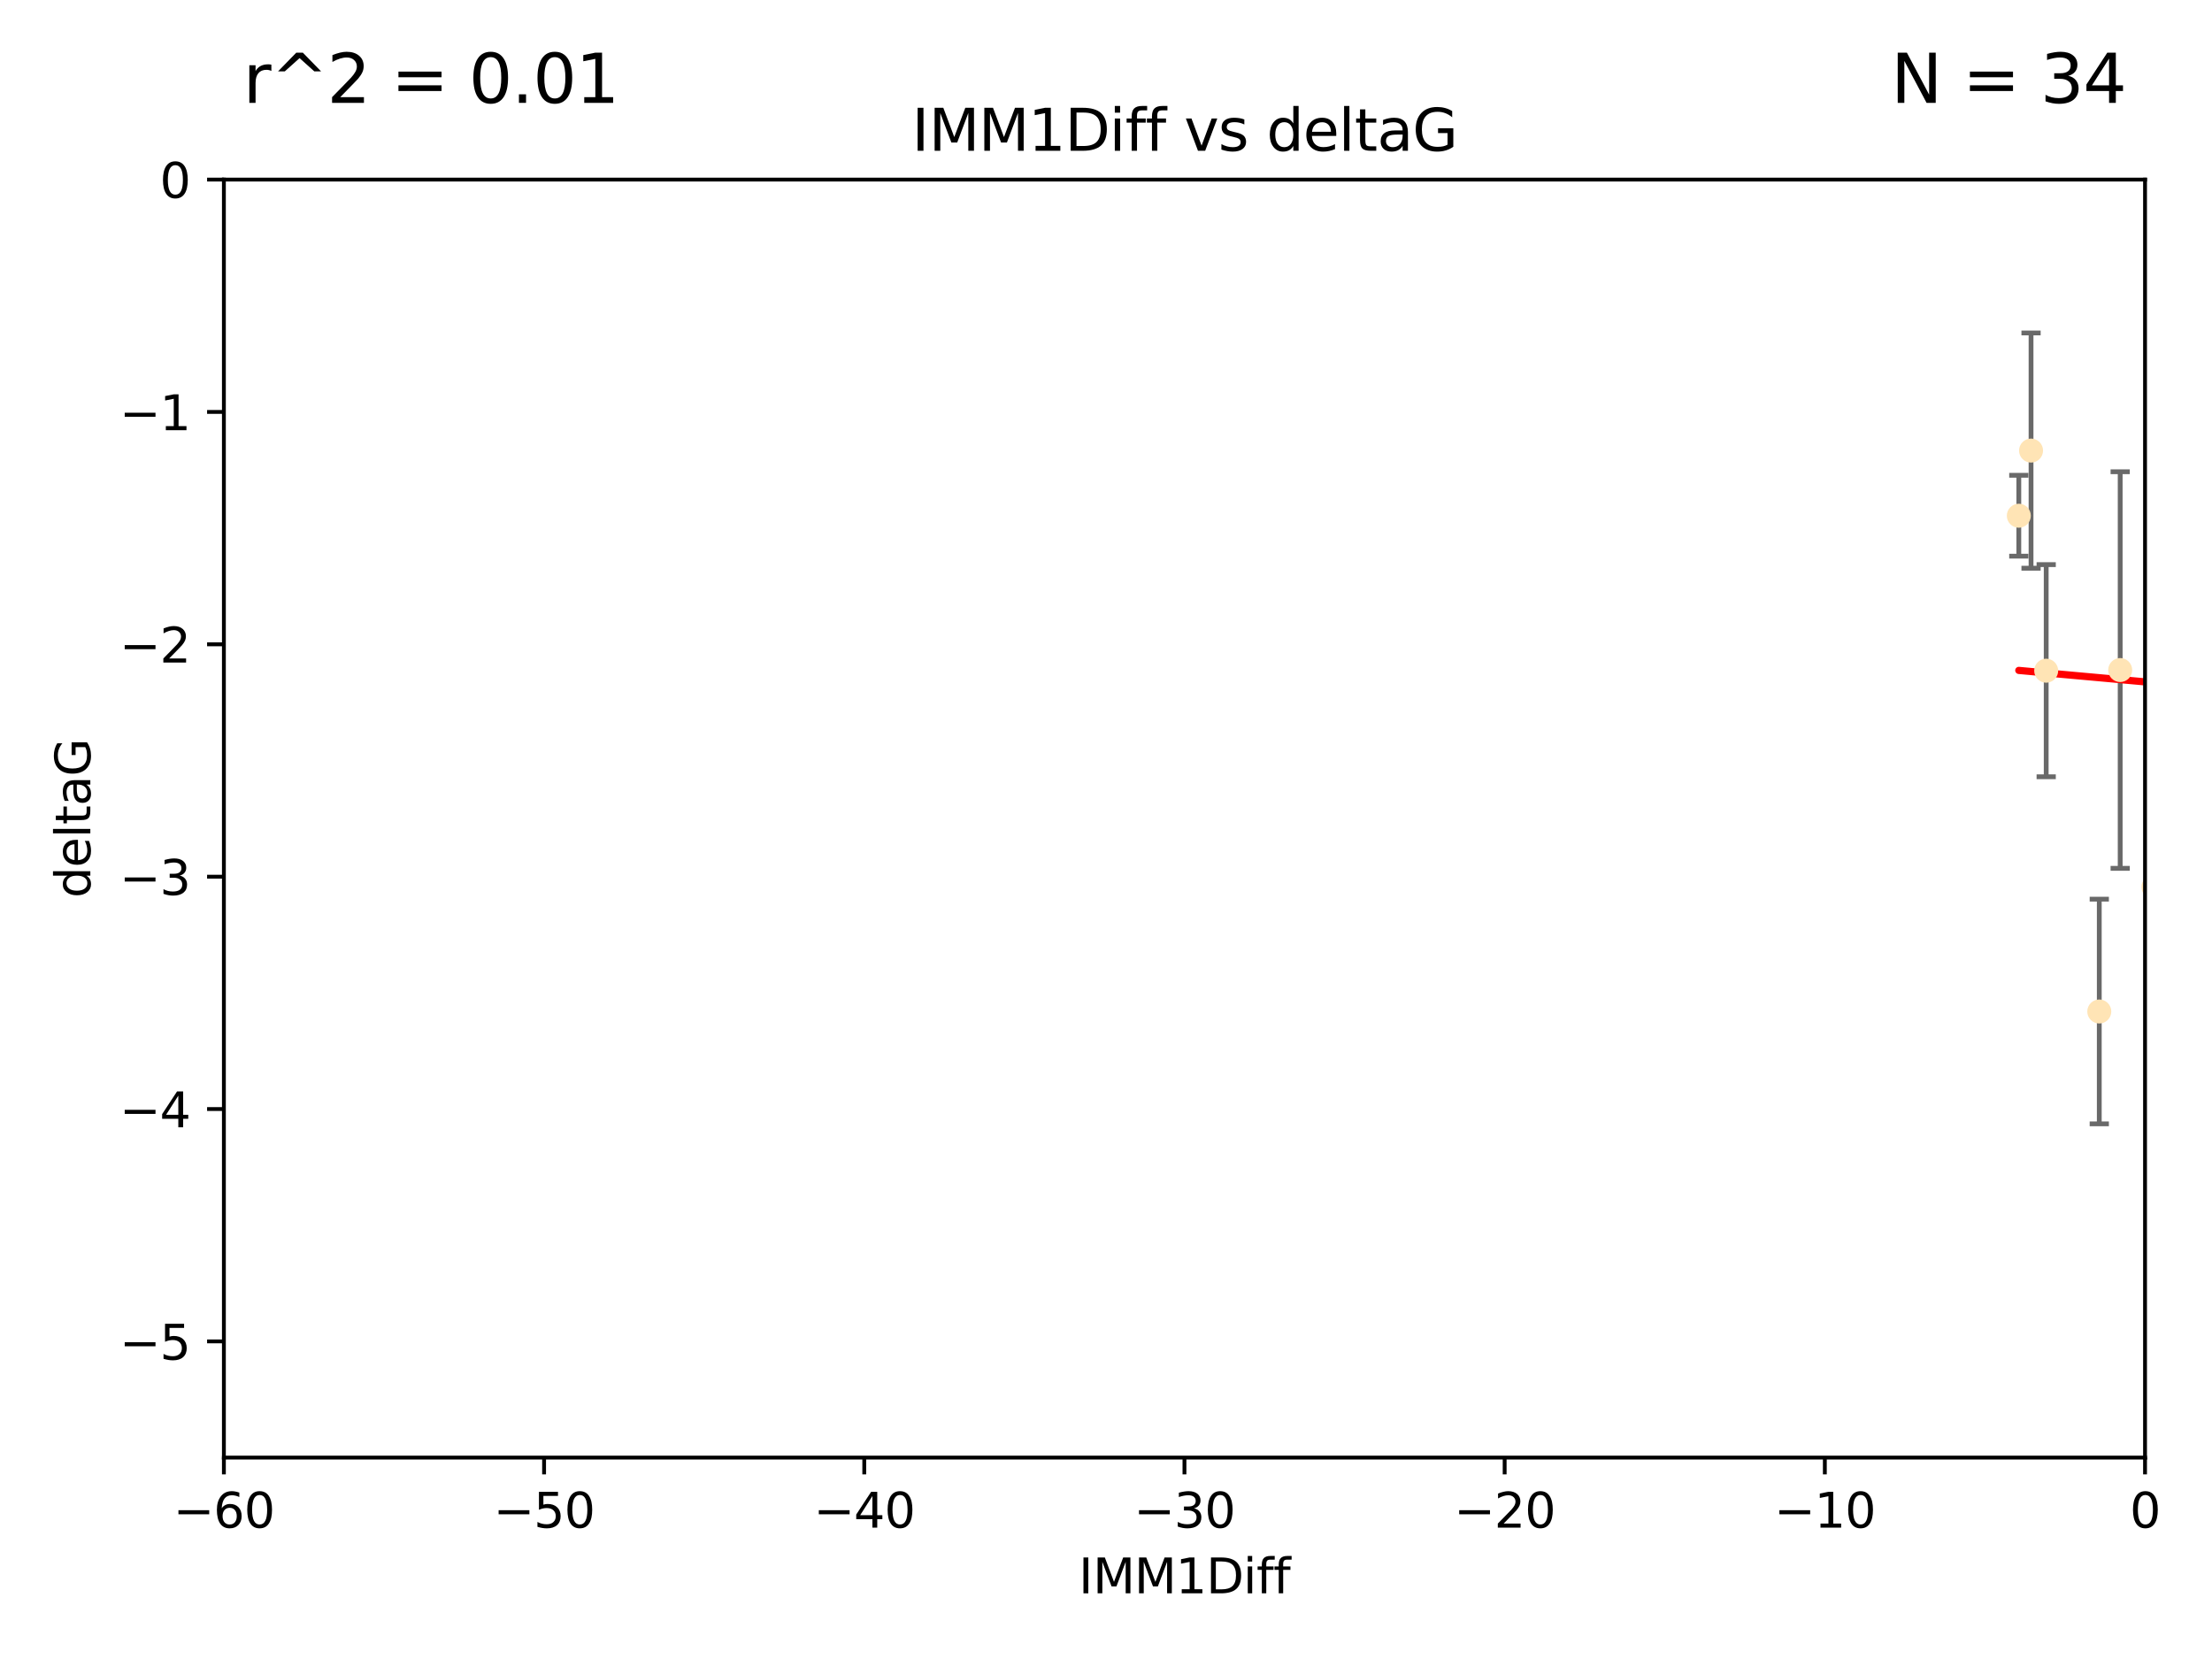 <?xml version="1.0" encoding="utf-8" standalone="no"?>
<!DOCTYPE svg PUBLIC "-//W3C//DTD SVG 1.1//EN"
  "http://www.w3.org/Graphics/SVG/1.1/DTD/svg11.dtd">
<svg xmlns:xlink="http://www.w3.org/1999/xlink" width="460.8pt" height="345.6pt" viewBox="0 0 460.8 345.6" xmlns="http://www.w3.org/2000/svg" version="1.1">
 <defs>
  <style type="text/css">*{stroke-linejoin: round; stroke-linecap: butt}</style>
 </defs>
 <g id="figure_1">
  <g id="patch_1">
   <path d="M 0 345.6 
L 460.8 345.6 
L 460.8 0 
L 0 0 
z
" style="fill: #ffffff"/>
  </g>
  <g id="axes_1">
   <g id="patch_2">
    <path d="M 46.64 303.64 
L 446.85 303.64 
L 446.85 37.411 
L 46.64 37.411 
z
" style="fill: #ffffff"/>
   </g>
   <g id="PathCollection_1">
    <defs>
     <path id="m5860c14126" d="M 0 1.118 
C 0.297 1.118 0.581 1 0.791 0.791 
C 1 0.581 1.118 0.297 1.118 0 
C 1.118 -0.297 1 -0.581 0.791 -0.791 
C 0.581 -1 0.297 -1.118 0 -1.118 
C -0.297 -1.118 -0.581 -1 -0.791 -0.791 
C -1 -0.581 -1.118 -0.297 -1.118 0 
C -1.118 0.297 -1 0.581 -0.791 0.791 
C -0.581 1 -0.297 1.118 0 1.118 
z
" style="stroke: #ffe4b5"/>
    </defs>
    <g clip-path="url(#pd056690a91)">
     <use xlink:href="#m5860c14126" x="448.611" y="184.766" style="fill: #ffe4b5; stroke: #ffe4b5"/>
     <use xlink:href="#m5860c14126" x="473.417" y="169.607" style="fill: #ffe4b5; stroke: #ffe4b5"/>
     <use xlink:href="#m5860c14126" x="420.556" y="107.436" style="fill: #ffe4b5; stroke: #ffe4b5"/>
     <use xlink:href="#m5860c14126" x="456.075" y="158.004" style="fill: #ffe4b5; stroke: #ffe4b5"/>
     <use xlink:href="#m5860c14126" x="480.368" y="164.438" style="fill: #ffe4b5; stroke: #ffe4b5"/>
     <use xlink:href="#m5860c14126" x="437.318" y="210.713" style="fill: #ffe4b5; stroke: #ffe4b5"/>
     <use xlink:href="#m5860c14126" x="426.259" y="139.719" style="fill: #ffe4b5; stroke: #ffe4b5"/>
     <use xlink:href="#m5860c14126" x="451.092" y="140.661" style="fill: #ffe4b5; stroke: #ffe4b5"/>
     <use xlink:href="#m5860c14126" x="475.879" y="88.671" style="fill: #ffe4b5; stroke: #ffe4b5"/>
     <use xlink:href="#m5860c14126" x="491.8" y="197.053" style="fill: #ffe4b5; stroke: #ffe4b5"/>
     <use xlink:href="#m5860c14126" x="496.436" y="168.621" style="fill: #ffe4b5; stroke: #ffe4b5"/>
     <use xlink:href="#m5860c14126" x="423.104" y="93.864" style="fill: #ffe4b5; stroke: #ffe4b5"/>
     <use xlink:href="#m5860c14126" x="500.898" y="196.685" style="fill: #ffe4b5; stroke: #ffe4b5"/>
     <use xlink:href="#m5860c14126" x="475.125" y="99.014" style="fill: #ffe4b5; stroke: #ffe4b5"/>
     <use xlink:href="#m5860c14126" x="477.153" y="116.525" style="fill: #ffe4b5; stroke: #ffe4b5"/>
     <use xlink:href="#m5860c14126" x="441.674" y="139.582" style="fill: #ffe4b5; stroke: #ffe4b5"/>
     <use xlink:href="#m5860c14126" x="476.005" y="165.734" style="fill: #ffe4b5; stroke: #ffe4b5"/>
     <use xlink:href="#m5860c14126" x="491.253" y="106.082" style="fill: #ffe4b5; stroke: #ffe4b5"/>
     <use xlink:href="#m5860c14126" x="536.23" y="172.719" style="fill: #ffe4b5; stroke: #ffe4b5"/>
     <use xlink:href="#m5860c14126" x="449.872" y="107.23" style="fill: #ffe4b5; stroke: #ffe4b5"/>
     <use xlink:href="#m5860c14126" x="501.359" y="96.314" style="fill: #ffe4b5; stroke: #ffe4b5"/>
     <use xlink:href="#m5860c14126" x="508.916" y="170.053" style="fill: #ffe4b5; stroke: #ffe4b5"/>
     <use xlink:href="#m5860c14126" x="576.658" y="178.609" style="fill: #ffe4b5; stroke: #ffe4b5"/>
     <use xlink:href="#m5860c14126" x="491.447" y="194.171" style="fill: #ffe4b5; stroke: #ffe4b5"/>
     <use xlink:href="#m5860c14126" x="516.52" y="203.552" style="fill: #ffe4b5; stroke: #ffe4b5"/>
     <use xlink:href="#m5860c14126" x="506.335" y="55.993" style="fill: #ffe4b5; stroke: #ffe4b5"/>
     <use xlink:href="#m5860c14126" x="494.275" y="204.935" style="fill: #ffe4b5; stroke: #ffe4b5"/>
     <use xlink:href="#m5860c14126" x="545.502" y="101.272" style="fill: #ffe4b5; stroke: #ffe4b5"/>
     <use xlink:href="#m5860c14126" x="500.865" y="79.314" style="fill: #ffe4b5; stroke: #ffe4b5"/>
     <use xlink:href="#m5860c14126" x="504.133" y="165.004" style="fill: #ffe4b5; stroke: #ffe4b5"/>
     <use xlink:href="#m5860c14126" x="557.601" y="140.015" style="fill: #ffe4b5; stroke: #ffe4b5"/>
     <use xlink:href="#m5860c14126" x="507.522" y="159.303" style="fill: #ffe4b5; stroke: #ffe4b5"/>
     <use xlink:href="#m5860c14126" x="596.689" y="152.182" style="fill: #ffe4b5; stroke: #ffe4b5"/>
     <use xlink:href="#m5860c14126" x="613.117" y="142.938" style="fill: #ffe4b5; stroke: #ffe4b5"/>
    </g>
   </g>
   <g id="matplotlib.axis_1">
    <g id="xtick_1">
     <g id="line2d_1">
      <defs>
       <path id="m410f4e818b" d="M 0 0 
L 0 3.5 
" style="stroke: #000000; stroke-width: 0.8"/>
      </defs>
      <g>
       <use xlink:href="#m410f4e818b" x="46.64" y="303.64" style="stroke: #000000; stroke-width: 0.8"/>
      </g>
     </g>
     <g id="text_1">
      <!-- −60 -->
      <g transform="translate(36.088 318.238)scale(0.1 -0.1)">
       <defs>
        <path id="DejaVuSans-2212" d="M 678 2272 
L 4684 2272 
L 4684 1741 
L 678 1741 
L 678 2272 
z
" transform="scale(0.016)"/>
        <path id="DejaVuSans-36" d="M 2113 2584 
Q 1688 2584 1439 2293 
Q 1191 2003 1191 1497 
Q 1191 994 1439 701 
Q 1688 409 2113 409 
Q 2538 409 2786 701 
Q 3034 994 3034 1497 
Q 3034 2003 2786 2293 
Q 2538 2584 2113 2584 
z
M 3366 4563 
L 3366 3988 
Q 3128 4100 2886 4159 
Q 2644 4219 2406 4219 
Q 1781 4219 1451 3797 
Q 1122 3375 1075 2522 
Q 1259 2794 1537 2939 
Q 1816 3084 2150 3084 
Q 2853 3084 3261 2657 
Q 3669 2231 3669 1497 
Q 3669 778 3244 343 
Q 2819 -91 2113 -91 
Q 1303 -91 875 529 
Q 447 1150 447 2328 
Q 447 3434 972 4092 
Q 1497 4750 2381 4750 
Q 2619 4750 2861 4703 
Q 3103 4656 3366 4563 
z
" transform="scale(0.016)"/>
        <path id="DejaVuSans-30" d="M 2034 4250 
Q 1547 4250 1301 3770 
Q 1056 3291 1056 2328 
Q 1056 1369 1301 889 
Q 1547 409 2034 409 
Q 2525 409 2770 889 
Q 3016 1369 3016 2328 
Q 3016 3291 2770 3770 
Q 2525 4250 2034 4250 
z
M 2034 4750 
Q 2819 4750 3233 4129 
Q 3647 3509 3647 2328 
Q 3647 1150 3233 529 
Q 2819 -91 2034 -91 
Q 1250 -91 836 529 
Q 422 1150 422 2328 
Q 422 3509 836 4129 
Q 1250 4750 2034 4750 
z
" transform="scale(0.016)"/>
       </defs>
       <use xlink:href="#DejaVuSans-2212"/>
       <use xlink:href="#DejaVuSans-36" x="83.789"/>
       <use xlink:href="#DejaVuSans-30" x="147.412"/>
      </g>
     </g>
    </g>
    <g id="xtick_2">
     <g id="line2d_2">
      <g>
       <use xlink:href="#m410f4e818b" x="113.342" y="303.64" style="stroke: #000000; stroke-width: 0.8"/>
      </g>
     </g>
     <g id="text_2">
      <!-- −50 -->
      <g transform="translate(102.789 318.238)scale(0.1 -0.1)">
       <defs>
        <path id="DejaVuSans-35" d="M 691 4666 
L 3169 4666 
L 3169 4134 
L 1269 4134 
L 1269 2991 
Q 1406 3038 1543 3061 
Q 1681 3084 1819 3084 
Q 2600 3084 3056 2656 
Q 3513 2228 3513 1497 
Q 3513 744 3044 326 
Q 2575 -91 1722 -91 
Q 1428 -91 1123 -41 
Q 819 9 494 109 
L 494 744 
Q 775 591 1075 516 
Q 1375 441 1709 441 
Q 2250 441 2565 725 
Q 2881 1009 2881 1497 
Q 2881 1984 2565 2268 
Q 2250 2553 1709 2553 
Q 1456 2553 1204 2497 
Q 953 2441 691 2322 
L 691 4666 
z
" transform="scale(0.016)"/>
       </defs>
       <use xlink:href="#DejaVuSans-2212"/>
       <use xlink:href="#DejaVuSans-35" x="83.789"/>
       <use xlink:href="#DejaVuSans-30" x="147.412"/>
      </g>
     </g>
    </g>
    <g id="xtick_3">
     <g id="line2d_3">
      <g>
       <use xlink:href="#m410f4e818b" x="180.043" y="303.64" style="stroke: #000000; stroke-width: 0.8"/>
      </g>
     </g>
     <g id="text_3">
      <!-- −40 -->
      <g transform="translate(169.491 318.238)scale(0.1 -0.1)">
       <defs>
        <path id="DejaVuSans-34" d="M 2419 4116 
L 825 1625 
L 2419 1625 
L 2419 4116 
z
M 2253 4666 
L 3047 4666 
L 3047 1625 
L 3713 1625 
L 3713 1100 
L 3047 1100 
L 3047 0 
L 2419 0 
L 2419 1100 
L 313 1100 
L 313 1709 
L 2253 4666 
z
" transform="scale(0.016)"/>
       </defs>
       <use xlink:href="#DejaVuSans-2212"/>
       <use xlink:href="#DejaVuSans-34" x="83.789"/>
       <use xlink:href="#DejaVuSans-30" x="147.412"/>
      </g>
     </g>
    </g>
    <g id="xtick_4">
     <g id="line2d_4">
      <g>
       <use xlink:href="#m410f4e818b" x="246.745" y="303.64" style="stroke: #000000; stroke-width: 0.8"/>
      </g>
     </g>
     <g id="text_4">
      <!-- −30 -->
      <g transform="translate(236.193 318.238)scale(0.1 -0.1)">
       <defs>
        <path id="DejaVuSans-33" d="M 2597 2516 
Q 3050 2419 3304 2112 
Q 3559 1806 3559 1356 
Q 3559 666 3084 287 
Q 2609 -91 1734 -91 
Q 1441 -91 1130 -33 
Q 819 25 488 141 
L 488 750 
Q 750 597 1062 519 
Q 1375 441 1716 441 
Q 2309 441 2620 675 
Q 2931 909 2931 1356 
Q 2931 1769 2642 2001 
Q 2353 2234 1838 2234 
L 1294 2234 
L 1294 2753 
L 1863 2753 
Q 2328 2753 2575 2939 
Q 2822 3125 2822 3475 
Q 2822 3834 2567 4026 
Q 2313 4219 1838 4219 
Q 1578 4219 1281 4162 
Q 984 4106 628 3988 
L 628 4550 
Q 988 4650 1302 4700 
Q 1616 4750 1894 4750 
Q 2613 4750 3031 4423 
Q 3450 4097 3450 3541 
Q 3450 3153 3228 2886 
Q 3006 2619 2597 2516 
z
" transform="scale(0.016)"/>
       </defs>
       <use xlink:href="#DejaVuSans-2212"/>
       <use xlink:href="#DejaVuSans-33" x="83.789"/>
       <use xlink:href="#DejaVuSans-30" x="147.412"/>
      </g>
     </g>
    </g>
    <g id="xtick_5">
     <g id="line2d_5">
      <g>
       <use xlink:href="#m410f4e818b" x="313.447" y="303.64" style="stroke: #000000; stroke-width: 0.8"/>
      </g>
     </g>
     <g id="text_5">
      <!-- −20 -->
      <g transform="translate(302.894 318.238)scale(0.1 -0.1)">
       <defs>
        <path id="DejaVuSans-32" d="M 1228 531 
L 3431 531 
L 3431 0 
L 469 0 
L 469 531 
Q 828 903 1448 1529 
Q 2069 2156 2228 2338 
Q 2531 2678 2651 2914 
Q 2772 3150 2772 3378 
Q 2772 3750 2511 3984 
Q 2250 4219 1831 4219 
Q 1534 4219 1204 4116 
Q 875 4013 500 3803 
L 500 4441 
Q 881 4594 1212 4672 
Q 1544 4750 1819 4750 
Q 2544 4750 2975 4387 
Q 3406 4025 3406 3419 
Q 3406 3131 3298 2873 
Q 3191 2616 2906 2266 
Q 2828 2175 2409 1742 
Q 1991 1309 1228 531 
z
" transform="scale(0.016)"/>
       </defs>
       <use xlink:href="#DejaVuSans-2212"/>
       <use xlink:href="#DejaVuSans-32" x="83.789"/>
       <use xlink:href="#DejaVuSans-30" x="147.412"/>
      </g>
     </g>
    </g>
    <g id="xtick_6">
     <g id="line2d_6">
      <g>
       <use xlink:href="#m410f4e818b" x="380.148" y="303.64" style="stroke: #000000; stroke-width: 0.8"/>
      </g>
     </g>
     <g id="text_6">
      <!-- −10 -->
      <g transform="translate(369.596 318.238)scale(0.1 -0.1)">
       <defs>
        <path id="DejaVuSans-31" d="M 794 531 
L 1825 531 
L 1825 4091 
L 703 3866 
L 703 4441 
L 1819 4666 
L 2450 4666 
L 2450 531 
L 3481 531 
L 3481 0 
L 794 0 
L 794 531 
z
" transform="scale(0.016)"/>
       </defs>
       <use xlink:href="#DejaVuSans-2212"/>
       <use xlink:href="#DejaVuSans-31" x="83.789"/>
       <use xlink:href="#DejaVuSans-30" x="147.412"/>
      </g>
     </g>
    </g>
    <g id="xtick_7">
     <g id="line2d_7">
      <g>
       <use xlink:href="#m410f4e818b" x="446.85" y="303.64" style="stroke: #000000; stroke-width: 0.8"/>
      </g>
     </g>
     <g id="text_7">
      <!-- 0 -->
      <g transform="translate(443.669 318.238)scale(0.1 -0.1)">
       <use xlink:href="#DejaVuSans-30"/>
      </g>
     </g>
    </g>
    <g id="text_8">
     <!-- IMM1Diff -->
     <g transform="translate(224.701 331.917)scale(0.1 -0.1)">
      <defs>
       <path id="DejaVuSans-49" d="M 628 4666 
L 1259 4666 
L 1259 0 
L 628 0 
L 628 4666 
z
" transform="scale(0.016)"/>
       <path id="DejaVuSans-4d" d="M 628 4666 
L 1569 4666 
L 2759 1491 
L 3956 4666 
L 4897 4666 
L 4897 0 
L 4281 0 
L 4281 4097 
L 3078 897 
L 2444 897 
L 1241 4097 
L 1241 0 
L 628 0 
L 628 4666 
z
" transform="scale(0.016)"/>
       <path id="DejaVuSans-44" d="M 1259 4147 
L 1259 519 
L 2022 519 
Q 2988 519 3436 956 
Q 3884 1394 3884 2338 
Q 3884 3275 3436 3711 
Q 2988 4147 2022 4147 
L 1259 4147 
z
M 628 4666 
L 1925 4666 
Q 3281 4666 3915 4102 
Q 4550 3538 4550 2338 
Q 4550 1131 3912 565 
Q 3275 0 1925 0 
L 628 0 
L 628 4666 
z
" transform="scale(0.016)"/>
       <path id="DejaVuSans-69" d="M 603 3500 
L 1178 3500 
L 1178 0 
L 603 0 
L 603 3500 
z
M 603 4863 
L 1178 4863 
L 1178 4134 
L 603 4134 
L 603 4863 
z
" transform="scale(0.016)"/>
       <path id="DejaVuSans-66" d="M 2375 4863 
L 2375 4384 
L 1825 4384 
Q 1516 4384 1395 4259 
Q 1275 4134 1275 3809 
L 1275 3500 
L 2222 3500 
L 2222 3053 
L 1275 3053 
L 1275 0 
L 697 0 
L 697 3053 
L 147 3053 
L 147 3500 
L 697 3500 
L 697 3744 
Q 697 4328 969 4595 
Q 1241 4863 1831 4863 
L 2375 4863 
z
" transform="scale(0.016)"/>
      </defs>
      <use xlink:href="#DejaVuSans-49"/>
      <use xlink:href="#DejaVuSans-4d" x="29.492"/>
      <use xlink:href="#DejaVuSans-4d" x="115.771"/>
      <use xlink:href="#DejaVuSans-31" x="202.051"/>
      <use xlink:href="#DejaVuSans-44" x="265.674"/>
      <use xlink:href="#DejaVuSans-69" x="342.676"/>
      <use xlink:href="#DejaVuSans-66" x="370.459"/>
      <use xlink:href="#DejaVuSans-66" x="405.664"/>
     </g>
    </g>
   </g>
   <g id="matplotlib.axis_2">
    <g id="ytick_1">
     <g id="line2d_8">
      <defs>
       <path id="m8e2be9978e" d="M 0 0 
L -3.5 0 
" style="stroke: #000000; stroke-width: 0.8"/>
      </defs>
      <g>
       <use xlink:href="#m8e2be9978e" x="46.64" y="279.437" style="stroke: #000000; stroke-width: 0.8"/>
      </g>
     </g>
     <g id="text_9">
      <!-- −5 -->
      <g transform="translate(24.898 283.237)scale(0.1 -0.1)">
       <use xlink:href="#DejaVuSans-2212"/>
       <use xlink:href="#DejaVuSans-35" x="83.789"/>
      </g>
     </g>
    </g>
    <g id="ytick_2">
     <g id="line2d_9">
      <g>
       <use xlink:href="#m8e2be9978e" x="46.64" y="231.032" style="stroke: #000000; stroke-width: 0.8"/>
      </g>
     </g>
     <g id="text_10">
      <!-- −4 -->
      <g transform="translate(24.898 234.831)scale(0.1 -0.1)">
       <use xlink:href="#DejaVuSans-2212"/>
       <use xlink:href="#DejaVuSans-34" x="83.789"/>
      </g>
     </g>
    </g>
    <g id="ytick_3">
     <g id="line2d_10">
      <g>
       <use xlink:href="#m8e2be9978e" x="46.64" y="182.627" style="stroke: #000000; stroke-width: 0.8"/>
      </g>
     </g>
     <g id="text_11">
      <!-- −3 -->
      <g transform="translate(24.898 186.426)scale(0.1 -0.1)">
       <use xlink:href="#DejaVuSans-2212"/>
       <use xlink:href="#DejaVuSans-33" x="83.789"/>
      </g>
     </g>
    </g>
    <g id="ytick_4">
     <g id="line2d_11">
      <g>
       <use xlink:href="#m8e2be9978e" x="46.64" y="134.222" style="stroke: #000000; stroke-width: 0.8"/>
      </g>
     </g>
     <g id="text_12">
      <!-- −2 -->
      <g transform="translate(24.898 138.021)scale(0.1 -0.1)">
       <use xlink:href="#DejaVuSans-2212"/>
       <use xlink:href="#DejaVuSans-32" x="83.789"/>
      </g>
     </g>
    </g>
    <g id="ytick_5">
     <g id="line2d_12">
      <g>
       <use xlink:href="#m8e2be9978e" x="46.64" y="85.816" style="stroke: #000000; stroke-width: 0.8"/>
      </g>
     </g>
     <g id="text_13">
      <!-- −1 -->
      <g transform="translate(24.898 89.616)scale(0.1 -0.1)">
       <use xlink:href="#DejaVuSans-2212"/>
       <use xlink:href="#DejaVuSans-31" x="83.789"/>
      </g>
     </g>
    </g>
    <g id="ytick_6">
     <g id="line2d_13">
      <g>
       <use xlink:href="#m8e2be9978e" x="46.64" y="37.411" style="stroke: #000000; stroke-width: 0.8"/>
      </g>
     </g>
     <g id="text_14">
      <!-- 0 -->
      <g transform="translate(33.278 41.21)scale(0.1 -0.1)">
       <use xlink:href="#DejaVuSans-30"/>
      </g>
     </g>
    </g>
    <g id="text_15">
     <!-- deltaG -->
     <g transform="translate(18.818 187.064)rotate(-90)scale(0.1 -0.1)">
      <defs>
       <path id="DejaVuSans-64" d="M 2906 2969 
L 2906 4863 
L 3481 4863 
L 3481 0 
L 2906 0 
L 2906 525 
Q 2725 213 2448 61 
Q 2172 -91 1784 -91 
Q 1150 -91 751 415 
Q 353 922 353 1747 
Q 353 2572 751 3078 
Q 1150 3584 1784 3584 
Q 2172 3584 2448 3432 
Q 2725 3281 2906 2969 
z
M 947 1747 
Q 947 1113 1208 752 
Q 1469 391 1925 391 
Q 2381 391 2643 752 
Q 2906 1113 2906 1747 
Q 2906 2381 2643 2742 
Q 2381 3103 1925 3103 
Q 1469 3103 1208 2742 
Q 947 2381 947 1747 
z
" transform="scale(0.016)"/>
       <path id="DejaVuSans-65" d="M 3597 1894 
L 3597 1613 
L 953 1613 
Q 991 1019 1311 708 
Q 1631 397 2203 397 
Q 2534 397 2845 478 
Q 3156 559 3463 722 
L 3463 178 
Q 3153 47 2828 -22 
Q 2503 -91 2169 -91 
Q 1331 -91 842 396 
Q 353 884 353 1716 
Q 353 2575 817 3079 
Q 1281 3584 2069 3584 
Q 2775 3584 3186 3129 
Q 3597 2675 3597 1894 
z
M 3022 2063 
Q 3016 2534 2758 2815 
Q 2500 3097 2075 3097 
Q 1594 3097 1305 2825 
Q 1016 2553 972 2059 
L 3022 2063 
z
" transform="scale(0.016)"/>
       <path id="DejaVuSans-6c" d="M 603 4863 
L 1178 4863 
L 1178 0 
L 603 0 
L 603 4863 
z
" transform="scale(0.016)"/>
       <path id="DejaVuSans-74" d="M 1172 4494 
L 1172 3500 
L 2356 3500 
L 2356 3053 
L 1172 3053 
L 1172 1153 
Q 1172 725 1289 603 
Q 1406 481 1766 481 
L 2356 481 
L 2356 0 
L 1766 0 
Q 1100 0 847 248 
Q 594 497 594 1153 
L 594 3053 
L 172 3053 
L 172 3500 
L 594 3500 
L 594 4494 
L 1172 4494 
z
" transform="scale(0.016)"/>
       <path id="DejaVuSans-61" d="M 2194 1759 
Q 1497 1759 1228 1600 
Q 959 1441 959 1056 
Q 959 750 1161 570 
Q 1363 391 1709 391 
Q 2188 391 2477 730 
Q 2766 1069 2766 1631 
L 2766 1759 
L 2194 1759 
z
M 3341 1997 
L 3341 0 
L 2766 0 
L 2766 531 
Q 2569 213 2275 61 
Q 1981 -91 1556 -91 
Q 1019 -91 701 211 
Q 384 513 384 1019 
Q 384 1609 779 1909 
Q 1175 2209 1959 2209 
L 2766 2209 
L 2766 2266 
Q 2766 2663 2505 2880 
Q 2244 3097 1772 3097 
Q 1472 3097 1187 3025 
Q 903 2953 641 2809 
L 641 3341 
Q 956 3463 1253 3523 
Q 1550 3584 1831 3584 
Q 2591 3584 2966 3190 
Q 3341 2797 3341 1997 
z
" transform="scale(0.016)"/>
       <path id="DejaVuSans-47" d="M 3809 666 
L 3809 1919 
L 2778 1919 
L 2778 2438 
L 4434 2438 
L 4434 434 
Q 4069 175 3628 42 
Q 3188 -91 2688 -91 
Q 1594 -91 976 548 
Q 359 1188 359 2328 
Q 359 3472 976 4111 
Q 1594 4750 2688 4750 
Q 3144 4750 3555 4637 
Q 3966 4525 4313 4306 
L 4313 3634 
Q 3963 3931 3569 4081 
Q 3175 4231 2741 4231 
Q 1884 4231 1454 3753 
Q 1025 3275 1025 2328 
Q 1025 1384 1454 906 
Q 1884 428 2741 428 
Q 3075 428 3337 486 
Q 3600 544 3809 666 
z
" transform="scale(0.016)"/>
      </defs>
      <use xlink:href="#DejaVuSans-64"/>
      <use xlink:href="#DejaVuSans-65" x="63.477"/>
      <use xlink:href="#DejaVuSans-6c" x="125"/>
      <use xlink:href="#DejaVuSans-74" x="152.783"/>
      <use xlink:href="#DejaVuSans-61" x="191.992"/>
      <use xlink:href="#DejaVuSans-47" x="253.271"/>
     </g>
    </g>
   </g>
   <g id="LineCollection_1">
    <path d="M 448.611 198.805 
L 448.611 170.727 
" clip-path="url(#pd056690a91)" style="fill: none; stroke: #696969"/>
    <path clip-path="url(#pd056690a91)" style="fill: none; stroke: #696969"/>
    <path d="M 420.556 115.86 
L 420.556 99.013 
" clip-path="url(#pd056690a91)" style="fill: none; stroke: #696969"/>
    <path d="M 456.075 177.999 
L 456.075 138.009 
" clip-path="url(#pd056690a91)" style="fill: none; stroke: #696969"/>
    <path clip-path="url(#pd056690a91)" style="fill: none; stroke: #696969"/>
    <path d="M 437.318 234.113 
L 437.318 187.313 
" clip-path="url(#pd056690a91)" style="fill: none; stroke: #696969"/>
    <path d="M 426.259 161.816 
L 426.259 117.621 
" clip-path="url(#pd056690a91)" style="fill: none; stroke: #696969"/>
    <path d="M 451.092 159.451 
L 451.092 121.871 
" clip-path="url(#pd056690a91)" style="fill: none; stroke: #696969"/>
    <path clip-path="url(#pd056690a91)" style="fill: none; stroke: #696969"/>
    <path clip-path="url(#pd056690a91)" style="fill: none; stroke: #696969"/>
    <path clip-path="url(#pd056690a91)" style="fill: none; stroke: #696969"/>
    <path d="M 423.104 118.369 
L 423.104 69.359 
" clip-path="url(#pd056690a91)" style="fill: none; stroke: #696969"/>
    <path clip-path="url(#pd056690a91)" style="fill: none; stroke: #696969"/>
    <path clip-path="url(#pd056690a91)" style="fill: none; stroke: #696969"/>
    <path clip-path="url(#pd056690a91)" style="fill: none; stroke: #696969"/>
    <path d="M 441.674 180.893 
L 441.674 98.27 
" clip-path="url(#pd056690a91)" style="fill: none; stroke: #696969"/>
    <path clip-path="url(#pd056690a91)" style="fill: none; stroke: #696969"/>
    <path clip-path="url(#pd056690a91)" style="fill: none; stroke: #696969"/>
    <path clip-path="url(#pd056690a91)" style="fill: none; stroke: #696969"/>
    <path d="M 449.872 129.322 
L 449.872 85.138 
" clip-path="url(#pd056690a91)" style="fill: none; stroke: #696969"/>
    <path clip-path="url(#pd056690a91)" style="fill: none; stroke: #696969"/>
    <path clip-path="url(#pd056690a91)" style="fill: none; stroke: #696969"/>
    <path clip-path="url(#pd056690a91)" style="fill: none; stroke: #696969"/>
    <path clip-path="url(#pd056690a91)" style="fill: none; stroke: #696969"/>
    <path clip-path="url(#pd056690a91)" style="fill: none; stroke: #696969"/>
    <path clip-path="url(#pd056690a91)" style="fill: none; stroke: #696969"/>
    <path clip-path="url(#pd056690a91)" style="fill: none; stroke: #696969"/>
    <path clip-path="url(#pd056690a91)" style="fill: none; stroke: #696969"/>
    <path clip-path="url(#pd056690a91)" style="fill: none; stroke: #696969"/>
    <path clip-path="url(#pd056690a91)" style="fill: none; stroke: #696969"/>
    <path clip-path="url(#pd056690a91)" style="fill: none; stroke: #696969"/>
    <path clip-path="url(#pd056690a91)" style="fill: none; stroke: #696969"/>
    <path clip-path="url(#pd056690a91)" style="fill: none; stroke: #696969"/>
    <path clip-path="url(#pd056690a91)" style="fill: none; stroke: #696969"/>
   </g>
   <g id="line2d_14">
    <defs>
     <path id="m001de6e416" d="M 2 0 
L -2 -0 
" style="stroke: #696969"/>
    </defs>
    <g clip-path="url(#pd056690a91)">
     <use xlink:href="#m001de6e416" x="448.611" y="198.805" style="fill: #696969; stroke: #696969"/>
     <use xlink:href="#m001de6e416" x="473.417" y="182.403" style="fill: #696969; stroke: #696969"/>
     <use xlink:href="#m001de6e416" x="420.556" y="115.86" style="fill: #696969; stroke: #696969"/>
     <use xlink:href="#m001de6e416" x="456.075" y="177.999" style="fill: #696969; stroke: #696969"/>
     <use xlink:href="#m001de6e416" x="480.368" y="205.929" style="fill: #696969; stroke: #696969"/>
     <use xlink:href="#m001de6e416" x="437.318" y="234.113" style="fill: #696969; stroke: #696969"/>
     <use xlink:href="#m001de6e416" x="426.259" y="161.816" style="fill: #696969; stroke: #696969"/>
     <use xlink:href="#m001de6e416" x="451.092" y="159.451" style="fill: #696969; stroke: #696969"/>
     <use xlink:href="#m001de6e416" x="475.879" y="103.312" style="fill: #696969; stroke: #696969"/>
     <use xlink:href="#m001de6e416" x="491.8" y="212.688" style="fill: #696969; stroke: #696969"/>
     <use xlink:href="#m001de6e416" x="496.436" y="204.796" style="fill: #696969; stroke: #696969"/>
     <use xlink:href="#m001de6e416" x="423.104" y="118.369" style="fill: #696969; stroke: #696969"/>
     <use xlink:href="#m001de6e416" x="500.898" y="233.927" style="fill: #696969; stroke: #696969"/>
     <use xlink:href="#m001de6e416" x="475.125" y="126.762" style="fill: #696969; stroke: #696969"/>
     <use xlink:href="#m001de6e416" x="477.153" y="140.352" style="fill: #696969; stroke: #696969"/>
     <use xlink:href="#m001de6e416" x="441.674" y="180.893" style="fill: #696969; stroke: #696969"/>
     <use xlink:href="#m001de6e416" x="476.005" y="180.261" style="fill: #696969; stroke: #696969"/>
     <use xlink:href="#m001de6e416" x="491.253" y="131.075" style="fill: #696969; stroke: #696969"/>
     <use xlink:href="#m001de6e416" x="536.23" y="191.277" style="fill: #696969; stroke: #696969"/>
     <use xlink:href="#m001de6e416" x="449.872" y="129.322" style="fill: #696969; stroke: #696969"/>
     <use xlink:href="#m001de6e416" x="501.359" y="111.851" style="fill: #696969; stroke: #696969"/>
     <use xlink:href="#m001de6e416" x="508.916" y="197.074" style="fill: #696969; stroke: #696969"/>
     <use xlink:href="#m001de6e416" x="576.658" y="223.643" style="fill: #696969; stroke: #696969"/>
     <use xlink:href="#m001de6e416" x="491.447" y="226.093" style="fill: #696969; stroke: #696969"/>
     <use xlink:href="#m001de6e416" x="516.52" y="236.03" style="fill: #696969; stroke: #696969"/>
     <use xlink:href="#m001de6e416" x="506.335" y="61.206" style="fill: #696969; stroke: #696969"/>
     <use xlink:href="#m001de6e416" x="494.275" y="221.14" style="fill: #696969; stroke: #696969"/>
     <use xlink:href="#m001de6e416" x="545.502" y="115.797" style="fill: #696969; stroke: #696969"/>
     <use xlink:href="#m001de6e416" x="500.865" y="93.218" style="fill: #696969; stroke: #696969"/>
     <use xlink:href="#m001de6e416" x="504.133" y="194.159" style="fill: #696969; stroke: #696969"/>
     <use xlink:href="#m001de6e416" x="557.601" y="172.063" style="fill: #696969; stroke: #696969"/>
     <use xlink:href="#m001de6e416" x="507.522" y="185.353" style="fill: #696969; stroke: #696969"/>
     <use xlink:href="#m001de6e416" x="596.689" y="189.798" style="fill: #696969; stroke: #696969"/>
     <use xlink:href="#m001de6e416" x="613.117" y="177.716" style="fill: #696969; stroke: #696969"/>
    </g>
   </g>
   <g id="line2d_15">
    <g clip-path="url(#pd056690a91)">
     <use xlink:href="#m001de6e416" x="448.611" y="170.727" style="fill: #696969; stroke: #696969"/>
     <use xlink:href="#m001de6e416" x="473.417" y="156.81" style="fill: #696969; stroke: #696969"/>
     <use xlink:href="#m001de6e416" x="420.556" y="99.013" style="fill: #696969; stroke: #696969"/>
     <use xlink:href="#m001de6e416" x="456.075" y="138.009" style="fill: #696969; stroke: #696969"/>
     <use xlink:href="#m001de6e416" x="480.368" y="122.946" style="fill: #696969; stroke: #696969"/>
     <use xlink:href="#m001de6e416" x="437.318" y="187.313" style="fill: #696969; stroke: #696969"/>
     <use xlink:href="#m001de6e416" x="426.259" y="117.621" style="fill: #696969; stroke: #696969"/>
     <use xlink:href="#m001de6e416" x="451.092" y="121.871" style="fill: #696969; stroke: #696969"/>
     <use xlink:href="#m001de6e416" x="475.879" y="74.03" style="fill: #696969; stroke: #696969"/>
     <use xlink:href="#m001de6e416" x="491.8" y="181.417" style="fill: #696969; stroke: #696969"/>
     <use xlink:href="#m001de6e416" x="496.436" y="132.447" style="fill: #696969; stroke: #696969"/>
     <use xlink:href="#m001de6e416" x="423.104" y="69.359" style="fill: #696969; stroke: #696969"/>
     <use xlink:href="#m001de6e416" x="500.898" y="159.444" style="fill: #696969; stroke: #696969"/>
     <use xlink:href="#m001de6e416" x="475.125" y="71.267" style="fill: #696969; stroke: #696969"/>
     <use xlink:href="#m001de6e416" x="477.153" y="92.698" style="fill: #696969; stroke: #696969"/>
     <use xlink:href="#m001de6e416" x="441.674" y="98.27" style="fill: #696969; stroke: #696969"/>
     <use xlink:href="#m001de6e416" x="476.005" y="151.208" style="fill: #696969; stroke: #696969"/>
     <use xlink:href="#m001de6e416" x="491.253" y="81.088" style="fill: #696969; stroke: #696969"/>
     <use xlink:href="#m001de6e416" x="536.23" y="154.16" style="fill: #696969; stroke: #696969"/>
     <use xlink:href="#m001de6e416" x="449.872" y="85.138" style="fill: #696969; stroke: #696969"/>
     <use xlink:href="#m001de6e416" x="501.359" y="80.778" style="fill: #696969; stroke: #696969"/>
     <use xlink:href="#m001de6e416" x="508.916" y="143.032" style="fill: #696969; stroke: #696969"/>
     <use xlink:href="#m001de6e416" x="576.658" y="133.574" style="fill: #696969; stroke: #696969"/>
     <use xlink:href="#m001de6e416" x="491.447" y="162.249" style="fill: #696969; stroke: #696969"/>
     <use xlink:href="#m001de6e416" x="516.52" y="171.073" style="fill: #696969; stroke: #696969"/>
     <use xlink:href="#m001de6e416" x="506.335" y="50.78" style="fill: #696969; stroke: #696969"/>
     <use xlink:href="#m001de6e416" x="494.275" y="188.73" style="fill: #696969; stroke: #696969"/>
     <use xlink:href="#m001de6e416" x="545.502" y="86.747" style="fill: #696969; stroke: #696969"/>
     <use xlink:href="#m001de6e416" x="500.865" y="65.41" style="fill: #696969; stroke: #696969"/>
     <use xlink:href="#m001de6e416" x="504.133" y="135.85" style="fill: #696969; stroke: #696969"/>
     <use xlink:href="#m001de6e416" x="557.601" y="107.966" style="fill: #696969; stroke: #696969"/>
     <use xlink:href="#m001de6e416" x="507.522" y="133.253" style="fill: #696969; stroke: #696969"/>
     <use xlink:href="#m001de6e416" x="596.689" y="114.566" style="fill: #696969; stroke: #696969"/>
     <use xlink:href="#m001de6e416" x="613.117" y="108.161" style="fill: #696969; stroke: #696969"/>
    </g>
   </g>
   <g id="line2d_16">
    <path d="M 448.611 142.204 
L 461.8 143.401 
M 461.8 143.401 
L 420.556 139.659 
L 456.075 142.881 
L 461.8 143.401 
M 461.8 143.401 
L 437.318 141.179 
L 426.259 140.176 
L 451.092 142.429 
L 461.8 143.401 
M 461.8 143.401 
L 423.104 139.89 
L 461.8 143.401 
M 461.8 143.401 
L 441.674 141.575 
L 461.8 143.401 
M 461.8 143.401 
L 449.872 142.318 
L 461.8 143.401 
" clip-path="url(#pd056690a91)" style="fill: none; stroke: #ff0000; stroke-width: 1.5; stroke-linecap: square"/>
   </g>
   <g id="line2d_17">
    <defs>
     <path id="mdad14c6db1" d="M 0 2 
C 0.53 2 1.039 1.789 1.414 1.414 
C 1.789 1.039 2 0.53 2 0 
C 2 -0.53 1.789 -1.039 1.414 -1.414 
C 1.039 -1.789 0.53 -2 0 -2 
C -0.53 -2 -1.039 -1.789 -1.414 -1.414 
C -1.789 -1.039 -2 -0.53 -2 0 
C -2 0.53 -1.789 1.039 -1.414 1.414 
C -1.039 1.789 -0.53 2 0 2 
z
" style="stroke: #ffe4b5"/>
    </defs>
    <g clip-path="url(#pd056690a91)">
     <use xlink:href="#mdad14c6db1" x="448.611" y="184.766" style="fill: #ffe4b5; stroke: #ffe4b5"/>
     <use xlink:href="#mdad14c6db1" x="473.417" y="169.607" style="fill: #ffe4b5; stroke: #ffe4b5"/>
     <use xlink:href="#mdad14c6db1" x="420.556" y="107.436" style="fill: #ffe4b5; stroke: #ffe4b5"/>
     <use xlink:href="#mdad14c6db1" x="456.075" y="158.004" style="fill: #ffe4b5; stroke: #ffe4b5"/>
     <use xlink:href="#mdad14c6db1" x="480.368" y="164.438" style="fill: #ffe4b5; stroke: #ffe4b5"/>
     <use xlink:href="#mdad14c6db1" x="437.318" y="210.713" style="fill: #ffe4b5; stroke: #ffe4b5"/>
     <use xlink:href="#mdad14c6db1" x="426.259" y="139.719" style="fill: #ffe4b5; stroke: #ffe4b5"/>
     <use xlink:href="#mdad14c6db1" x="451.092" y="140.661" style="fill: #ffe4b5; stroke: #ffe4b5"/>
     <use xlink:href="#mdad14c6db1" x="475.879" y="88.671" style="fill: #ffe4b5; stroke: #ffe4b5"/>
     <use xlink:href="#mdad14c6db1" x="491.8" y="197.053" style="fill: #ffe4b5; stroke: #ffe4b5"/>
     <use xlink:href="#mdad14c6db1" x="496.436" y="168.621" style="fill: #ffe4b5; stroke: #ffe4b5"/>
     <use xlink:href="#mdad14c6db1" x="423.104" y="93.864" style="fill: #ffe4b5; stroke: #ffe4b5"/>
     <use xlink:href="#mdad14c6db1" x="500.898" y="196.685" style="fill: #ffe4b5; stroke: #ffe4b5"/>
     <use xlink:href="#mdad14c6db1" x="475.125" y="99.014" style="fill: #ffe4b5; stroke: #ffe4b5"/>
     <use xlink:href="#mdad14c6db1" x="477.153" y="116.525" style="fill: #ffe4b5; stroke: #ffe4b5"/>
     <use xlink:href="#mdad14c6db1" x="441.674" y="139.582" style="fill: #ffe4b5; stroke: #ffe4b5"/>
     <use xlink:href="#mdad14c6db1" x="476.005" y="165.734" style="fill: #ffe4b5; stroke: #ffe4b5"/>
     <use xlink:href="#mdad14c6db1" x="491.253" y="106.082" style="fill: #ffe4b5; stroke: #ffe4b5"/>
     <use xlink:href="#mdad14c6db1" x="536.23" y="172.719" style="fill: #ffe4b5; stroke: #ffe4b5"/>
     <use xlink:href="#mdad14c6db1" x="449.872" y="107.23" style="fill: #ffe4b5; stroke: #ffe4b5"/>
     <use xlink:href="#mdad14c6db1" x="501.359" y="96.314" style="fill: #ffe4b5; stroke: #ffe4b5"/>
     <use xlink:href="#mdad14c6db1" x="508.916" y="170.053" style="fill: #ffe4b5; stroke: #ffe4b5"/>
     <use xlink:href="#mdad14c6db1" x="576.658" y="178.609" style="fill: #ffe4b5; stroke: #ffe4b5"/>
     <use xlink:href="#mdad14c6db1" x="491.447" y="194.171" style="fill: #ffe4b5; stroke: #ffe4b5"/>
     <use xlink:href="#mdad14c6db1" x="516.52" y="203.552" style="fill: #ffe4b5; stroke: #ffe4b5"/>
     <use xlink:href="#mdad14c6db1" x="506.335" y="55.993" style="fill: #ffe4b5; stroke: #ffe4b5"/>
     <use xlink:href="#mdad14c6db1" x="494.275" y="204.935" style="fill: #ffe4b5; stroke: #ffe4b5"/>
     <use xlink:href="#mdad14c6db1" x="545.502" y="101.272" style="fill: #ffe4b5; stroke: #ffe4b5"/>
     <use xlink:href="#mdad14c6db1" x="500.865" y="79.314" style="fill: #ffe4b5; stroke: #ffe4b5"/>
     <use xlink:href="#mdad14c6db1" x="504.133" y="165.004" style="fill: #ffe4b5; stroke: #ffe4b5"/>
     <use xlink:href="#mdad14c6db1" x="557.601" y="140.015" style="fill: #ffe4b5; stroke: #ffe4b5"/>
     <use xlink:href="#mdad14c6db1" x="507.522" y="159.303" style="fill: #ffe4b5; stroke: #ffe4b5"/>
     <use xlink:href="#mdad14c6db1" x="596.689" y="152.182" style="fill: #ffe4b5; stroke: #ffe4b5"/>
     <use xlink:href="#mdad14c6db1" x="613.117" y="142.938" style="fill: #ffe4b5; stroke: #ffe4b5"/>
    </g>
   </g>
   <g id="patch_3">
    <path d="M 46.64 303.64 
L 46.64 37.411 
" style="fill: none; stroke: #000000; stroke-width: 0.8; stroke-linejoin: miter; stroke-linecap: square"/>
   </g>
   <g id="patch_4">
    <path d="M 446.85 303.64 
L 446.85 37.411 
" style="fill: none; stroke: #000000; stroke-width: 0.8; stroke-linejoin: miter; stroke-linecap: square"/>
   </g>
   <g id="patch_5">
    <path d="M 46.64 303.64 
L 446.85 303.64 
" style="fill: none; stroke: #000000; stroke-width: 0.8; stroke-linejoin: miter; stroke-linecap: square"/>
   </g>
   <g id="patch_6">
    <path d="M 46.64 37.411 
L 446.85 37.411 
" style="fill: none; stroke: #000000; stroke-width: 0.8; stroke-linejoin: miter; stroke-linecap: square"/>
   </g>
   <g id="text_16">
    <!-- N = 34 -->
    <g transform="translate(393.929 21.426)scale(0.14 -0.14)">
     <defs>
      <path id="DejaVuSans-4e" d="M 628 4666 
L 1478 4666 
L 3547 763 
L 3547 4666 
L 4159 4666 
L 4159 0 
L 3309 0 
L 1241 3903 
L 1241 0 
L 628 0 
L 628 4666 
z
" transform="scale(0.016)"/>
      <path id="DejaVuSans-20" transform="scale(0.016)"/>
      <path id="DejaVuSans-3d" d="M 678 2906 
L 4684 2906 
L 4684 2381 
L 678 2381 
L 678 2906 
z
M 678 1631 
L 4684 1631 
L 4684 1100 
L 678 1100 
L 678 1631 
z
" transform="scale(0.016)"/>
     </defs>
     <use xlink:href="#DejaVuSans-4e"/>
     <use xlink:href="#DejaVuSans-20" x="74.805"/>
     <use xlink:href="#DejaVuSans-3d" x="106.592"/>
     <use xlink:href="#DejaVuSans-20" x="190.381"/>
     <use xlink:href="#DejaVuSans-33" x="222.168"/>
     <use xlink:href="#DejaVuSans-34" x="285.791"/>
    </g>
   </g>
   <g id="text_17">
    <!-- r^2 = 0.01 -->
    <g transform="translate(50.642 21.426)scale(0.14 -0.14)">
     <defs>
      <path id="DejaVuSans-72" d="M 2631 2963 
Q 2534 3019 2420 3045 
Q 2306 3072 2169 3072 
Q 1681 3072 1420 2755 
Q 1159 2438 1159 1844 
L 1159 0 
L 581 0 
L 581 3500 
L 1159 3500 
L 1159 2956 
Q 1341 3275 1631 3429 
Q 1922 3584 2338 3584 
Q 2397 3584 2469 3576 
Q 2541 3569 2628 3553 
L 2631 2963 
z
" transform="scale(0.016)"/>
      <path id="DejaVuSans-5e" d="M 2988 4666 
L 4684 2925 
L 4056 2925 
L 2681 4159 
L 1306 2925 
L 678 2925 
L 2375 4666 
L 2988 4666 
z
" transform="scale(0.016)"/>
      <path id="DejaVuSans-2e" d="M 684 794 
L 1344 794 
L 1344 0 
L 684 0 
L 684 794 
z
" transform="scale(0.016)"/>
     </defs>
     <use xlink:href="#DejaVuSans-72"/>
     <use xlink:href="#DejaVuSans-5e" x="41.113"/>
     <use xlink:href="#DejaVuSans-32" x="124.902"/>
     <use xlink:href="#DejaVuSans-20" x="188.525"/>
     <use xlink:href="#DejaVuSans-3d" x="220.312"/>
     <use xlink:href="#DejaVuSans-20" x="304.102"/>
     <use xlink:href="#DejaVuSans-30" x="335.889"/>
     <use xlink:href="#DejaVuSans-2e" x="399.512"/>
     <use xlink:href="#DejaVuSans-30" x="431.299"/>
     <use xlink:href="#DejaVuSans-31" x="494.922"/>
    </g>
   </g>
   <g id="text_18">
    <!-- IMM1Diff vs deltaG -->
    <g transform="translate(189.956 31.411)scale(0.12 -0.12)">
     <defs>
      <path id="DejaVuSans-76" d="M 191 3500 
L 800 3500 
L 1894 563 
L 2988 3500 
L 3597 3500 
L 2284 0 
L 1503 0 
L 191 3500 
z
" transform="scale(0.016)"/>
      <path id="DejaVuSans-73" d="M 2834 3397 
L 2834 2853 
Q 2591 2978 2328 3040 
Q 2066 3103 1784 3103 
Q 1356 3103 1142 2972 
Q 928 2841 928 2578 
Q 928 2378 1081 2264 
Q 1234 2150 1697 2047 
L 1894 2003 
Q 2506 1872 2764 1633 
Q 3022 1394 3022 966 
Q 3022 478 2636 193 
Q 2250 -91 1575 -91 
Q 1294 -91 989 -36 
Q 684 19 347 128 
L 347 722 
Q 666 556 975 473 
Q 1284 391 1588 391 
Q 1994 391 2212 530 
Q 2431 669 2431 922 
Q 2431 1156 2273 1281 
Q 2116 1406 1581 1522 
L 1381 1569 
Q 847 1681 609 1914 
Q 372 2147 372 2553 
Q 372 3047 722 3315 
Q 1072 3584 1716 3584 
Q 2034 3584 2315 3537 
Q 2597 3491 2834 3397 
z
" transform="scale(0.016)"/>
     </defs>
     <use xlink:href="#DejaVuSans-49"/>
     <use xlink:href="#DejaVuSans-4d" x="29.492"/>
     <use xlink:href="#DejaVuSans-4d" x="115.771"/>
     <use xlink:href="#DejaVuSans-31" x="202.051"/>
     <use xlink:href="#DejaVuSans-44" x="265.674"/>
     <use xlink:href="#DejaVuSans-69" x="342.676"/>
     <use xlink:href="#DejaVuSans-66" x="370.459"/>
     <use xlink:href="#DejaVuSans-66" x="405.664"/>
     <use xlink:href="#DejaVuSans-20" x="440.869"/>
     <use xlink:href="#DejaVuSans-76" x="472.656"/>
     <use xlink:href="#DejaVuSans-73" x="531.836"/>
     <use xlink:href="#DejaVuSans-20" x="583.936"/>
     <use xlink:href="#DejaVuSans-64" x="615.723"/>
     <use xlink:href="#DejaVuSans-65" x="679.199"/>
     <use xlink:href="#DejaVuSans-6c" x="740.723"/>
     <use xlink:href="#DejaVuSans-74" x="768.506"/>
     <use xlink:href="#DejaVuSans-61" x="807.715"/>
     <use xlink:href="#DejaVuSans-47" x="868.994"/>
    </g>
   </g>
  </g>
 </g>
 <defs>
  <clipPath id="pd056690a91">
   <rect x="46.64" y="37.411" width="400.21" height="266.229"/>
  </clipPath>
 </defs>
</svg>
